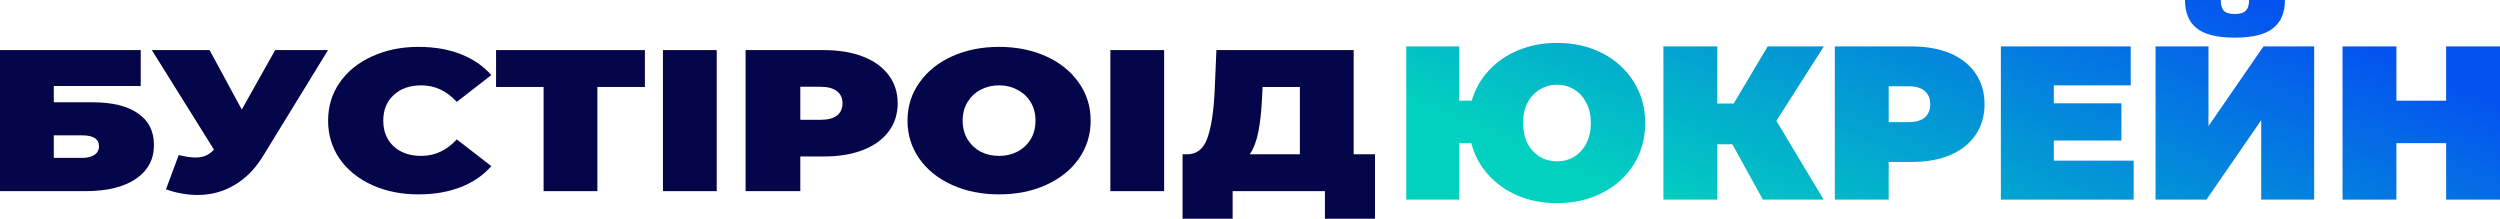 <svg width="160" height="14" viewBox="0 0 160 14" fill="none" xmlns="http://www.w3.org/2000/svg">
<path d="M0 3.206H9.007V5.502H3.443V6.546H5.921C7.187 6.546 8.156 6.783 8.829 7.256C9.511 7.72 9.853 8.395 9.853 9.28C9.853 10.2 9.467 10.922 8.695 11.447C7.924 11.971 6.85 12.233 5.475 12.233H0V3.206ZM5.238 10.105C5.584 10.105 5.851 10.041 6.039 9.912C6.237 9.783 6.336 9.598 6.336 9.358C6.336 8.893 5.97 8.661 5.238 8.661H3.443V10.105H5.238Z" fill="#050649"/>
<path d="M20.994 3.206L16.825 10.002C16.33 10.81 15.722 11.425 14.999 11.846C14.287 12.268 13.501 12.478 12.64 12.478C11.977 12.478 11.305 12.358 10.622 12.117L11.438 9.925C11.873 10.028 12.23 10.08 12.507 10.08C12.764 10.08 12.981 10.041 13.159 9.964C13.347 9.886 13.525 9.757 13.694 9.577L9.717 3.206H13.412L15.474 7.011L17.611 3.206H20.994Z" fill="#050649"/>
<path d="M26.785 12.44C25.687 12.44 24.698 12.242 23.818 11.846C22.937 11.442 22.245 10.883 21.74 10.17C21.246 9.448 20.998 8.631 20.998 7.72C20.998 6.809 21.246 5.996 21.74 5.283C22.245 4.56 22.937 4.002 23.818 3.606C24.698 3.202 25.687 3 26.785 3C27.794 3 28.695 3.155 29.486 3.464C30.277 3.774 30.93 4.221 31.445 4.805L29.234 6.521C28.591 5.816 27.834 5.463 26.963 5.463C26.231 5.463 25.643 5.669 25.198 6.082C24.753 6.486 24.53 7.032 24.53 7.72C24.53 8.408 24.753 8.958 25.198 9.37C25.643 9.775 26.231 9.977 26.963 9.977C27.834 9.977 28.591 9.624 29.234 8.919L31.445 10.634C30.93 11.219 30.277 11.666 29.486 11.975C28.695 12.285 27.794 12.44 26.785 12.44Z" fill="#050649"/>
<path d="M41.274 5.566H38.232V12.233H34.79V5.566H31.748V3.206H41.274V5.566Z" fill="#050649"/>
<path d="M42.429 3.206H45.871V12.233H42.429V3.206Z" fill="#050649"/>
<path d="M52.719 3.206C53.678 3.206 54.514 3.344 55.226 3.619C55.939 3.894 56.488 4.29 56.873 4.805C57.259 5.321 57.452 5.923 57.452 6.611C57.452 7.299 57.259 7.9 56.873 8.416C56.488 8.932 55.939 9.327 55.226 9.603C54.514 9.878 53.678 10.015 52.719 10.015H51.22V12.233H47.718V3.206H52.719ZM52.496 7.668C52.971 7.668 53.327 7.578 53.564 7.397C53.802 7.208 53.92 6.946 53.92 6.611C53.92 6.276 53.802 6.018 53.564 5.837C53.327 5.648 52.971 5.553 52.496 5.553H51.22V7.668H52.496Z" fill="#050649"/>
<path d="M63.941 12.44C62.823 12.44 61.819 12.238 60.929 11.834C60.038 11.43 59.341 10.871 58.837 10.157C58.332 9.435 58.08 8.623 58.08 7.72C58.08 6.817 58.332 6.009 58.837 5.295C59.341 4.573 60.038 4.01 60.929 3.606C61.819 3.202 62.823 3 63.941 3C65.059 3 66.063 3.202 66.953 3.606C67.844 4.01 68.541 4.573 69.046 5.295C69.55 6.009 69.802 6.817 69.802 7.72C69.802 8.623 69.55 9.435 69.046 10.157C68.541 10.871 67.844 11.43 66.953 11.834C66.063 12.238 65.059 12.44 63.941 12.44ZM63.941 9.977C64.376 9.977 64.767 9.886 65.113 9.706C65.469 9.517 65.751 9.254 65.959 8.919C66.167 8.575 66.271 8.175 66.271 7.72C66.271 7.264 66.167 6.869 65.959 6.533C65.751 6.19 65.469 5.927 65.113 5.747C64.767 5.558 64.376 5.463 63.941 5.463C63.506 5.463 63.11 5.558 62.754 5.747C62.408 5.927 62.131 6.19 61.923 6.533C61.715 6.869 61.611 7.264 61.611 7.72C61.611 8.175 61.715 8.575 61.923 8.919C62.131 9.254 62.408 9.517 62.754 9.706C63.11 9.886 63.506 9.977 63.941 9.977Z" fill="#050649"/>
<path d="M71.063 3.206H74.505V12.233H71.063V3.206Z" fill="#050649"/>
<path d="M88 9.873V14H84.795V12.233H78.889V14H75.684V9.873H75.981C76.584 9.873 77.01 9.542 77.257 8.88C77.504 8.218 77.662 7.243 77.732 5.953L77.85 3.206H86.635V9.873H88ZM80.774 6.211C80.734 7.079 80.655 7.819 80.536 8.429C80.418 9.031 80.234 9.512 79.987 9.873H83.192V5.566H80.803L80.774 6.211Z" fill="#050649"/>
<path d="M99.655 2.746C100.726 2.746 101.69 2.965 102.547 3.404C103.403 3.843 104.075 4.455 104.562 5.239C105.049 6.014 105.293 6.892 105.293 7.873C105.293 8.853 105.049 9.736 104.562 10.521C104.075 11.296 103.403 11.903 102.547 12.342C101.69 12.78 100.726 13 99.655 13C98.739 13 97.902 12.841 97.142 12.524C96.383 12.197 95.745 11.744 95.229 11.165C94.713 10.586 94.358 9.918 94.163 9.162H93.389V12.776H90V2.97H93.389V6.444H94.192C94.406 5.706 94.771 5.062 95.287 4.511C95.803 3.95 96.436 3.516 97.186 3.208C97.936 2.9 98.759 2.746 99.655 2.746ZM99.655 10.324C100.054 10.324 100.419 10.226 100.75 10.03C101.081 9.825 101.339 9.54 101.524 9.176C101.719 8.802 101.816 8.368 101.816 7.873C101.816 7.378 101.719 6.948 101.524 6.584C101.339 6.21 101.081 5.926 100.75 5.73C100.419 5.524 100.054 5.421 99.655 5.421C99.246 5.421 98.876 5.524 98.544 5.73C98.213 5.926 97.951 6.21 97.756 6.584C97.571 6.948 97.478 7.378 97.478 7.873C97.478 8.368 97.571 8.802 97.756 9.176C97.951 9.54 98.213 9.825 98.544 10.03C98.876 10.226 99.246 10.324 99.655 10.324Z" fill="url(#paint0_linear)"/>
<path d="M113.688 7.733L116.712 12.776H112.826L110.869 9.232H109.905V12.776H106.458V2.97H109.905V6.626H110.957L113.133 2.97H116.726L113.688 7.733Z" fill="url(#paint1_linear)"/>
<path d="M122.351 2.97C123.296 2.97 124.119 3.119 124.82 3.418C125.521 3.717 126.061 4.147 126.441 4.707C126.821 5.267 127.011 5.921 127.011 6.668C127.011 7.415 126.821 8.069 126.441 8.629C126.061 9.19 125.521 9.619 124.82 9.918C124.119 10.217 123.296 10.366 122.351 10.366H120.876V12.776H117.429V2.97H122.351ZM122.132 7.817C122.6 7.817 122.95 7.719 123.184 7.523C123.418 7.317 123.534 7.032 123.534 6.668C123.534 6.304 123.418 6.024 123.184 5.828C122.95 5.622 122.6 5.519 122.132 5.519H120.876V7.817H122.132Z" fill="url(#paint2_linear)"/>
<path d="M136.556 10.282V12.776H128.056V2.97H136.366V5.463H131.444V6.612H135.768V8.994H131.444V10.282H136.556Z" fill="url(#paint3_linear)"/>
<path d="M137.955 2.97H141.343V8.069L144.863 2.97H148.106V12.776H144.717V7.691L141.212 12.776H137.955V2.97ZM143.023 2.409C141.893 2.409 141.08 2.209 140.584 1.807C140.087 1.406 139.839 0.803 139.839 0H142.132C142.132 0.318 142.195 0.546 142.322 0.686C142.458 0.827 142.692 0.897 143.023 0.897C143.354 0.897 143.588 0.827 143.724 0.686C143.87 0.546 143.943 0.318 143.943 0H146.236C146.236 0.803 145.983 1.406 145.477 1.807C144.97 2.209 144.152 2.409 143.023 2.409Z" fill="url(#paint4_linear)"/>
<path d="M160 2.97V12.776H156.553V9.162H153.369V12.776H149.922V2.97H153.369V6.444H156.553V2.97H160Z" fill="url(#paint5_linear)"/>
<defs>
<linearGradient id="paint0_linear" x1="160" y1="6.5" x2="149.088" y2="31.892" gradientUnits="userSpaceOnUse">
<stop offset="3.09823e-07" stop-color="#0452F0"/>
<stop offset="1" stop-color="#02D1BF"/>
</linearGradient>
<linearGradient id="paint1_linear" x1="160" y1="6.5" x2="149.088" y2="31.892" gradientUnits="userSpaceOnUse">
<stop offset="3.09823e-07" stop-color="#0452F0"/>
<stop offset="1" stop-color="#02D1BF"/>
</linearGradient>
<linearGradient id="paint2_linear" x1="160" y1="6.5" x2="149.088" y2="31.892" gradientUnits="userSpaceOnUse">
<stop offset="3.09823e-07" stop-color="#0452F0"/>
<stop offset="1" stop-color="#02D1BF"/>
</linearGradient>
<linearGradient id="paint3_linear" x1="160" y1="6.5" x2="149.088" y2="31.892" gradientUnits="userSpaceOnUse">
<stop offset="3.09823e-07" stop-color="#0452F0"/>
<stop offset="1" stop-color="#02D1BF"/>
</linearGradient>
<linearGradient id="paint4_linear" x1="160" y1="6.5" x2="149.088" y2="31.892" gradientUnits="userSpaceOnUse">
<stop offset="3.09823e-07" stop-color="#0452F0"/>
<stop offset="1" stop-color="#02D1BF"/>
</linearGradient>
<linearGradient id="paint5_linear" x1="160" y1="6.5" x2="149.088" y2="31.892" gradientUnits="userSpaceOnUse">
<stop offset="3.09823e-07" stop-color="#0452F0"/>
<stop offset="1" stop-color="#02D1BF"/>
</linearGradient>
</defs>
</svg>
